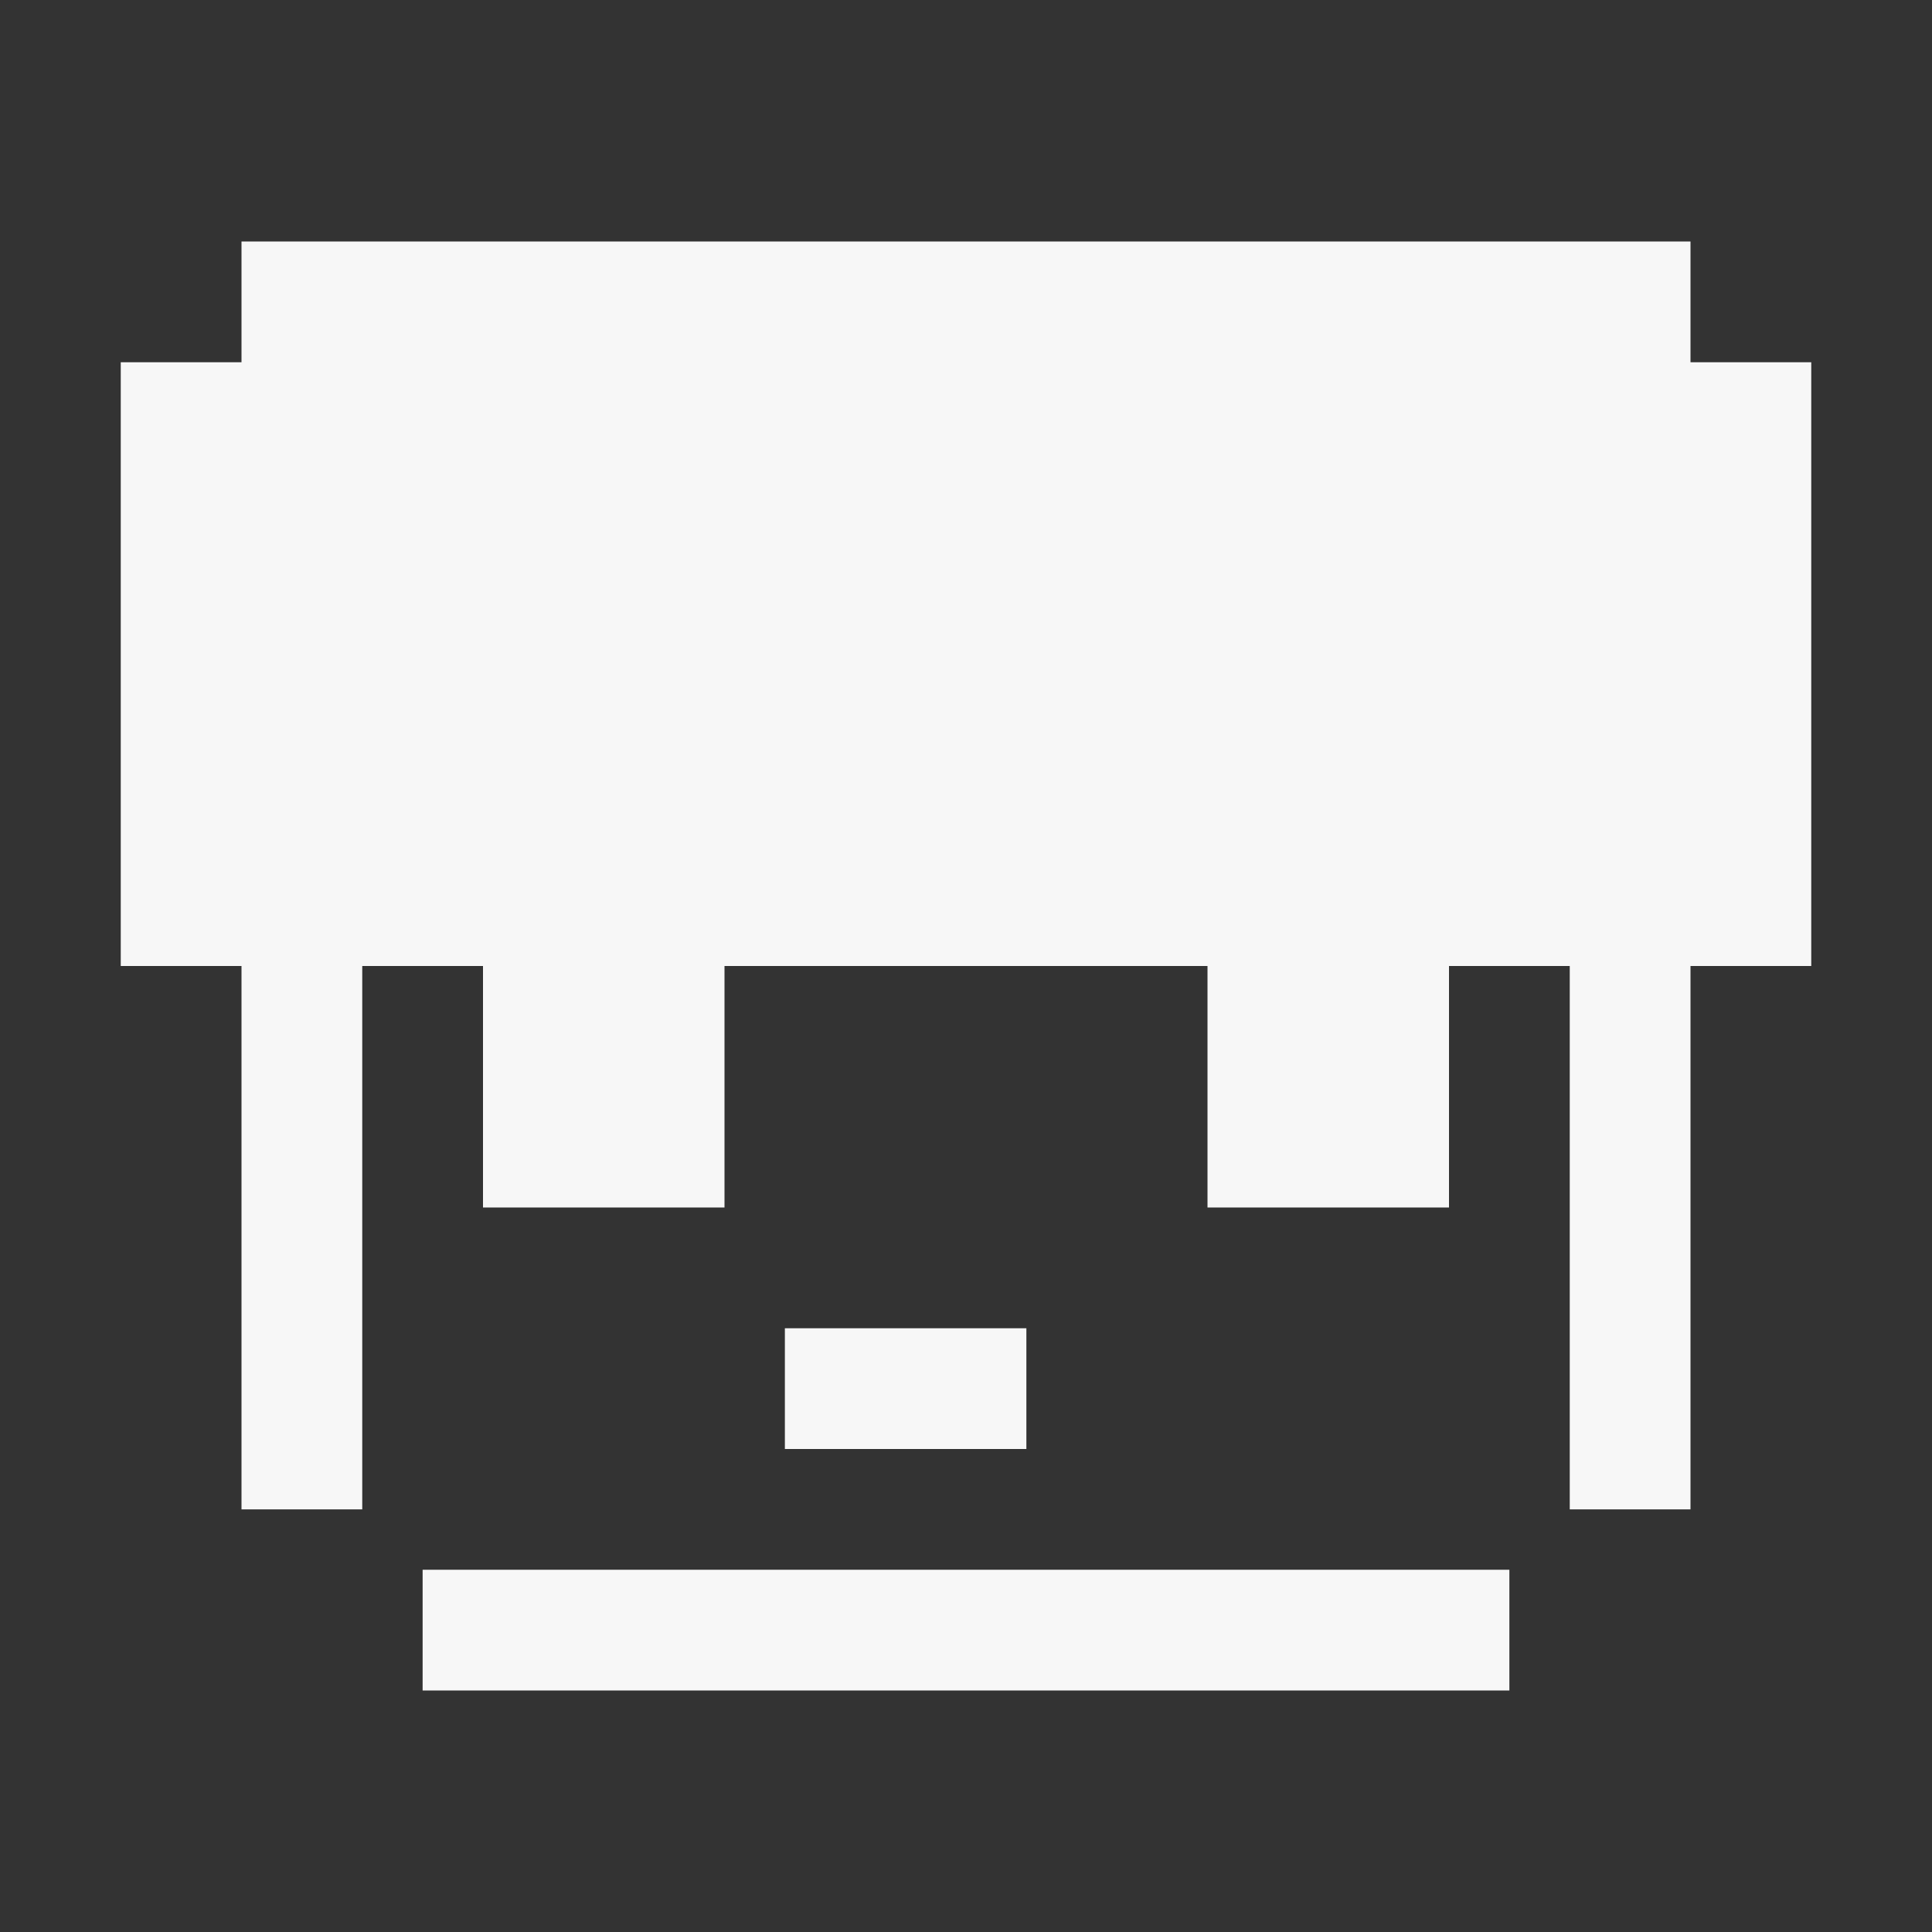<?xml version="1.0" standalone="no"?><!-- Generator: Gravit.io --><svg xmlns="http://www.w3.org/2000/svg" xmlns:xlink="http://www.w3.org/1999/xlink" style="isolation:isolate" viewBox="0 0 16 16" width="16" height="16"><rect x="0" y="0" width="16" height="16" fill="#333333" stroke="none"/><defs><clipPath id="_clipPath_qz7WPJaDrlbwJX4ODpuJuxumYbetQU9e"><rect width="16" height="16"/></clipPath></defs><g clip-path="url(#_clipPath_qz7WPJaDrlbwJX4ODpuJuxumYbetQU9e)"><rect x="18.188" y="-0.156" width="4.625" height="3.594" transform="matrix(1,0,0,1,0,0)" fill="#F7F7F7"/><path d=" M 2 2 L 2 3 L 1 3 L 1 8 L 8 8 L 15 8 L 15 3 L 14 3 L 14 2 L 8 2 L 2 2 Z  M 3.5 13 L 3.5 14 L 8 14 L 12.5 14 L 12.5 13 L 8 13 L 3.5 13 Z  M 2 8 L 3 8 L 3 12.5 L 2 12.5 L 2 8 Z  M 4 8 L 6 8 L 6 10 L 4 10 L 4 8 Z  M 6.5 11 L 6.5 12 L 8.5 12 L 8.5 11 L 6.5 11 Z  M 13 8 L 14 8 L 14 12.5 L 13 12.5 L 13 8 Z  M 10 8 L 12 8 L 12 10 L 10 10 L 10 8 Z " fill-rule="evenodd" fill="#F7F7F7"/></g></svg>